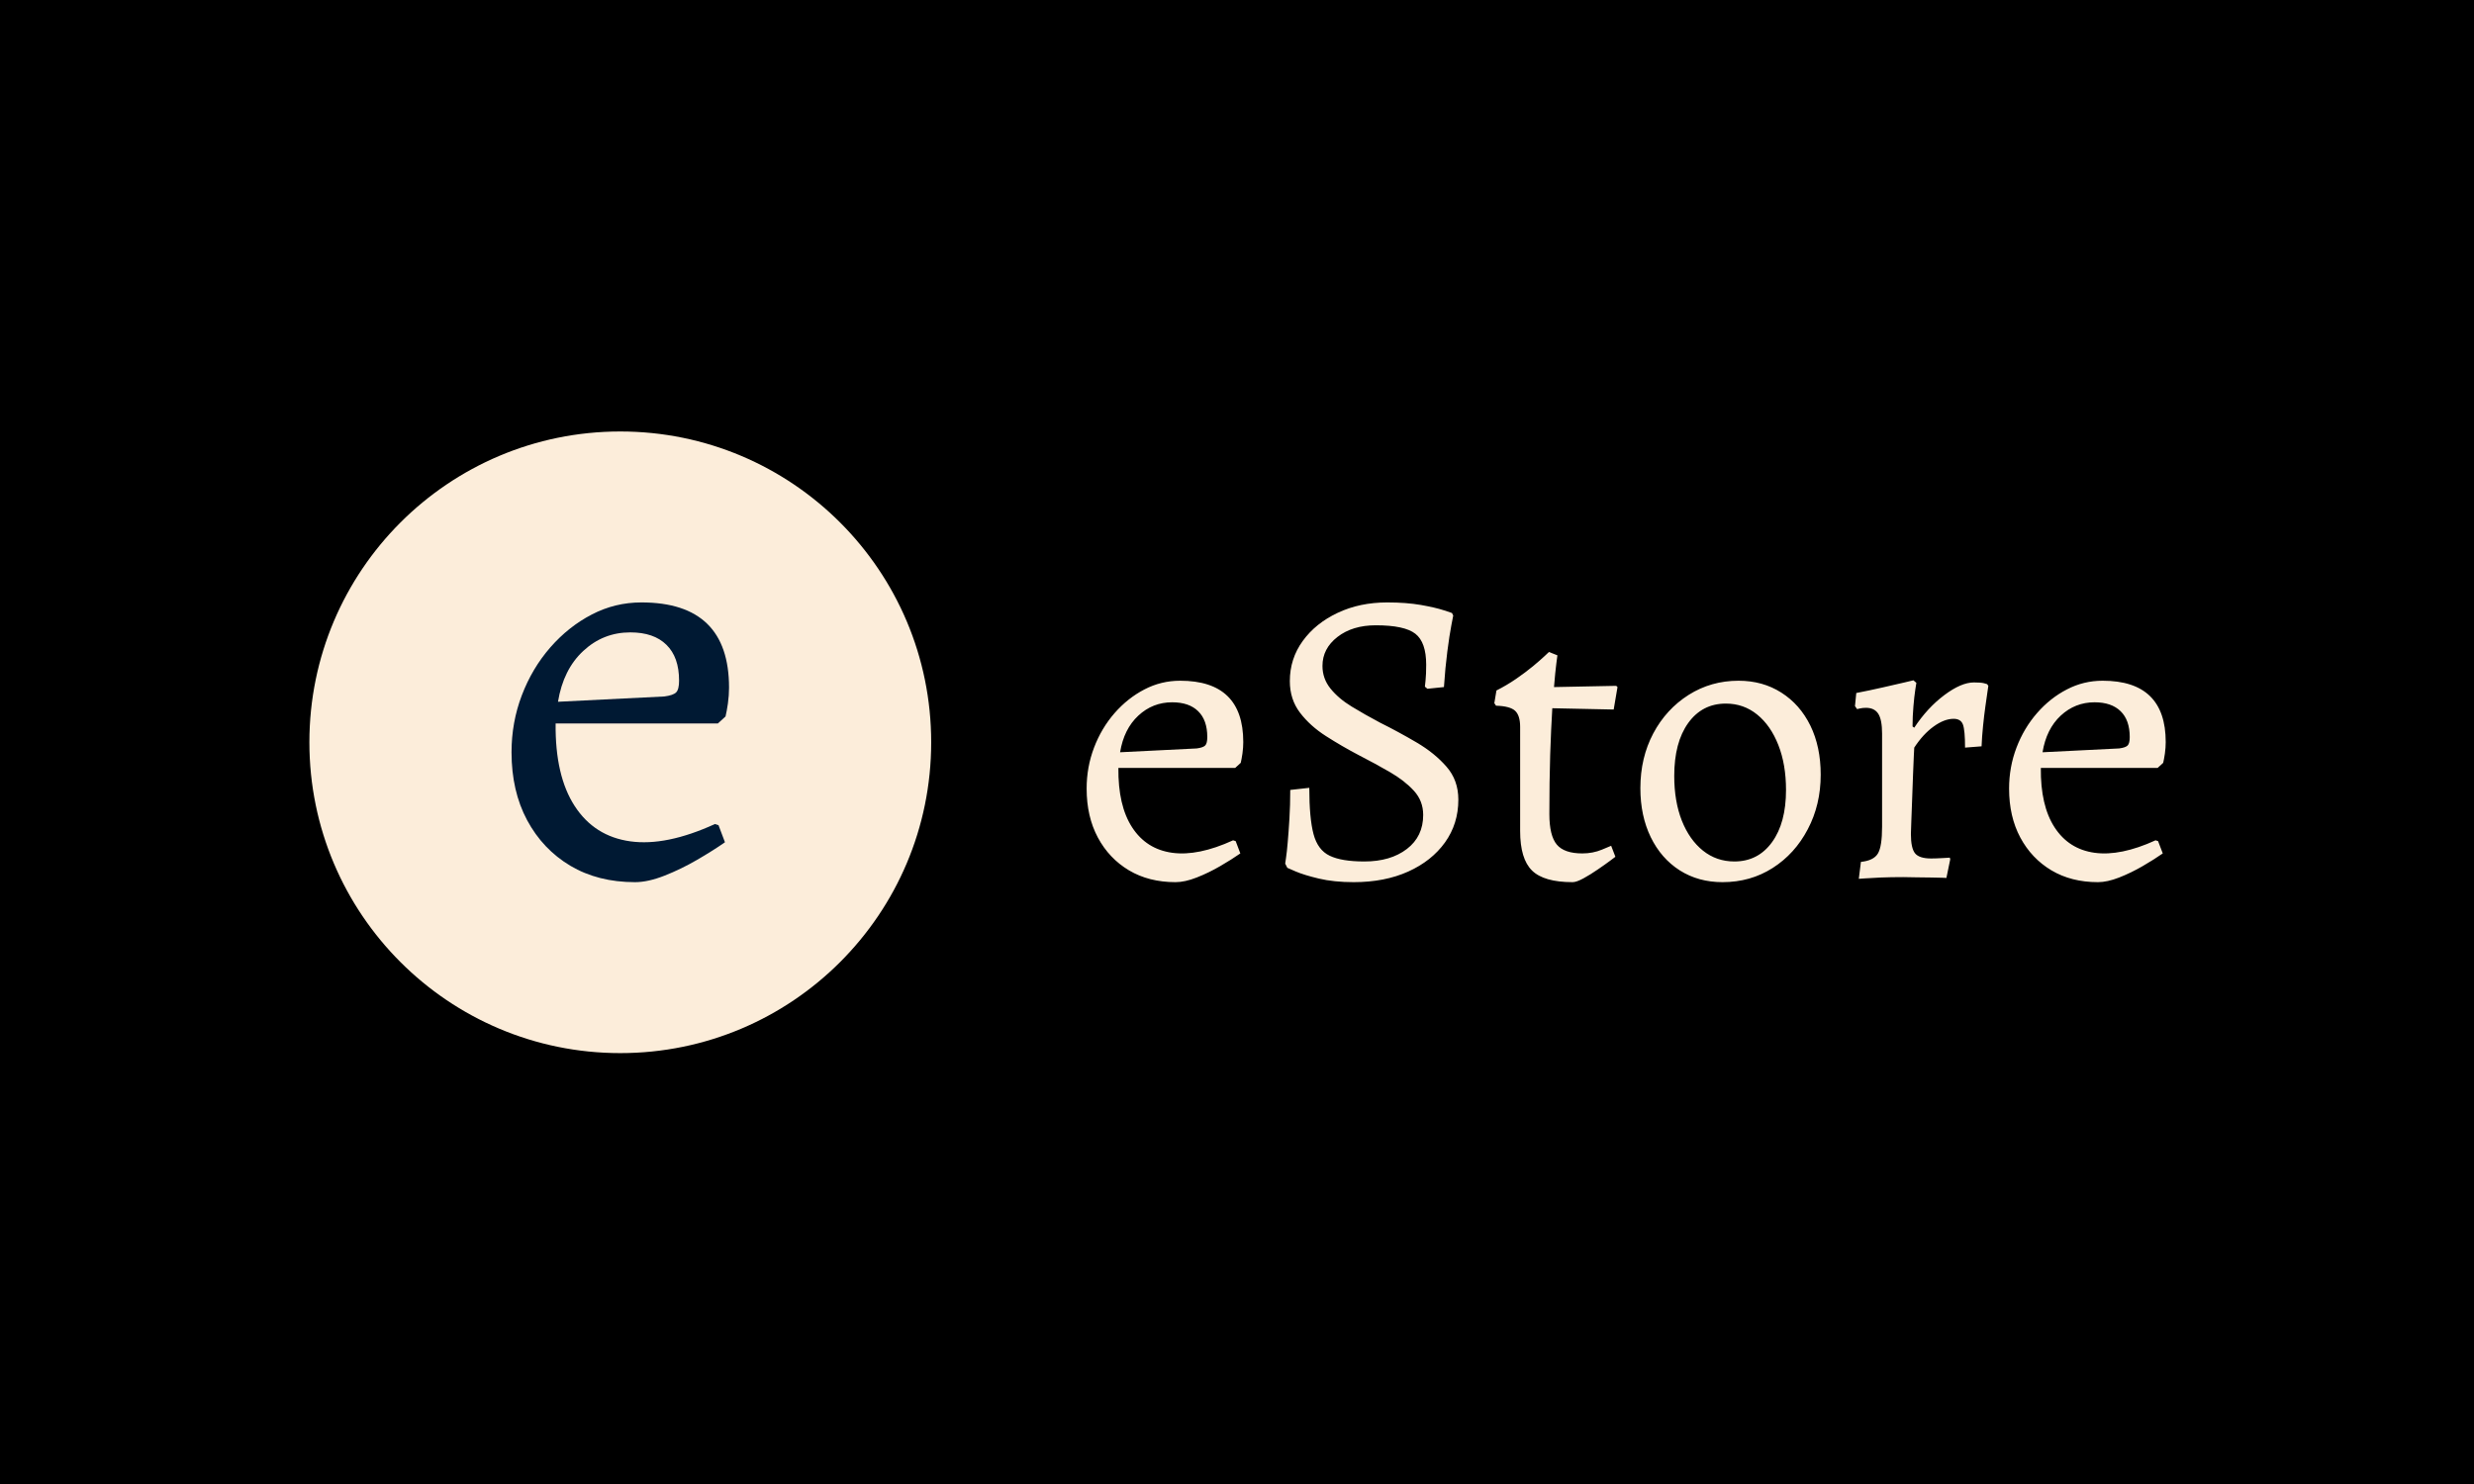 <svg xmlns="http://www.w3.org/2000/svg" version="1.1" xmlns:xlink="http://www.w3.org/1999/xlink" xmlns:svgjs="http://svgjs.dev/svgjs" width="100%" height="100%" viewBox="0 0 1000 600"><rect width="1000" height="600" x="0" y="0" fill="#"/><g><circle r="166.667" cx="332.523" cy="354.745" fill="#fcedda" transform="matrix(0.754,0,0,0.754,0,32.641)"/><path d="M340.402 429.745L340.402 429.745Q320.574 429.745 305.736 420.948Q290.942 412.106 282.582 396.524Q274.221 380.898 274.221 360.107L274.221 360.107Q274.221 344.044 279.737 329.556Q285.252 315.068 295.012 303.863Q304.817 292.658 317.247 286.223Q329.678 279.745 343.86 279.745L343.86 279.745Q390.825 279.745 390.825 325.441L390.825 325.441Q390.825 329.556 390.212 333.976Q389.556 338.353 388.943 340.892L388.943 340.892L384.828 344.656L297.857 344.656Q297.551 372.713 308.1 388.952Q318.648 405.19 337.907 407.86Q357.122 410.53 383.253 398.581L383.253 398.581L385.179 399.194L388.636 408.342Q382.334 412.763 373.667 417.796Q365.001 422.83 356.159 426.288Q347.361 429.745 340.402 429.745ZM299.127 333.014L299.127 333.014L356.159 330.168Q360.886 329.556 362.462 327.98Q364.038 326.404 364.038 321.677L364.038 321.677Q364.038 309.071 357.253 302.462Q350.513 295.809 337.907 295.809L337.907 295.809Q323.375 295.809 312.695 305.745Q301.972 315.681 299.127 333.014Z " fill="#001933" transform="matrix(0.754,0,0,0.754,0,32.641)"/><path d="M630.18 429.745L630.18 429.745Q615.902 429.745 605.217 423.41Q594.564 417.043 588.543 405.822Q582.523 394.57 582.523 379.598L582.523 379.598Q582.523 368.031 586.495 357.598Q590.466 347.165 597.495 339.096Q604.555 331.027 613.507 326.394Q622.458 321.729 632.67 321.729L632.67 321.729Q666.49 321.729 666.49 354.635L666.49 354.635Q666.49 357.598 666.049 360.781Q665.576 363.933 665.135 365.761L665.135 365.761L662.172 368.472L599.544 368.472Q599.323 388.676 606.919 400.369Q614.515 412.063 628.384 413.986Q642.221 415.908 661.038 407.304L661.038 407.304L662.424 407.745L664.914 414.332Q660.376 417.516 654.135 421.141Q647.894 424.765 641.527 427.255Q635.192 429.745 630.18 429.745ZM600.458 360.088L600.458 360.088L641.527 358.039Q644.931 357.598 646.066 356.463Q647.201 355.328 647.201 351.924L647.201 351.924Q647.201 342.847 642.315 338.087Q637.461 333.297 628.384 333.297L628.384 333.297Q617.919 333.297 610.229 340.451Q602.506 347.606 600.458 360.088ZM725.715 429.745L725.715 429.745Q715.062 429.745 706.993 427.823Q698.955 425.9 694.511 423.977Q690.098 422.055 690.098 422.055L690.098 422.055L688.964 419.785Q688.964 419.785 689.405 416.696Q689.878 413.639 690.319 408.312Q690.792 402.986 691.233 395.705Q691.674 388.455 691.674 380.292L691.674 380.292L701.887 379.157Q701.887 395.484 704.156 403.994Q706.425 412.504 712.792 415.562Q719.159 418.651 731.389 418.651L731.389 418.651Q745.478 418.651 754.208 411.937Q762.939 405.255 762.939 393.687L762.939 393.687Q762.939 386.186 757.959 380.733Q752.948 375.28 745.131 370.741Q737.314 366.203 728.457 361.664L728.457 361.664Q719.38 356.904 710.87 351.452Q702.359 346.03 696.906 338.875Q691.454 331.721 691.454 321.95L691.454 321.95Q691.454 309.941 698.388 300.39Q705.291 290.872 717.11 285.324Q728.899 279.745 743.65 279.745L743.65 279.745Q753.862 279.745 761.71 281.101Q769.527 282.488 773.939 283.937Q778.384 285.419 778.384 285.419L778.384 285.419L779.046 286.774Q779.046 286.774 778.037 292.006Q777.028 297.239 775.894 305.969Q774.759 314.7 774.066 325.133L774.066 325.133L765.209 326.047L763.853 324.912Q763.853 324.912 764.2 321.634Q764.547 318.325 764.547 313.124L764.547 313.124Q764.547 301.084 758.747 296.545Q752.948 292.006 737.535 292.006L737.535 292.006Q725.053 292.006 716.984 298.247Q708.947 304.488 708.947 313.786L708.947 313.786Q708.947 320.594 713.233 325.921Q717.552 331.279 724.58 335.566Q731.641 339.884 739.804 344.202L739.804 344.202Q749.796 349.182 759.441 354.856Q769.086 360.529 775.421 367.81Q781.788 375.06 781.788 385.492L781.788 385.492Q781.788 398.447 774.633 408.438Q767.478 418.398 754.902 424.072Q742.294 429.745 725.715 429.745ZM843.061 429.745L843.061 429.745Q827.617 429.745 821.281 423.505Q814.914 417.264 814.914 402.292L814.914 402.292L814.914 346.472Q814.914 340.357 812.204 337.835Q809.462 335.345 801.992 335.125L801.992 335.125L801.078 333.769L802.212 326.961Q807.665 324.219 812.771 320.72Q817.877 317.19 821.849 313.912Q825.82 310.603 828.09 308.459Q830.359 306.316 830.359 306.316L830.359 306.316L834.898 308.113Q834.898 308.113 834.33 312.431Q833.763 316.749 833.07 325.133L833.07 325.133L866.417 324.471L867.11 325.133L865.062 337.173L832.155 336.48Q831.494 347.165 831.021 361.443Q830.58 375.753 830.58 393.215L830.58 393.215Q830.58 404.782 834.551 409.573Q838.522 414.332 848.262 414.332L848.262 414.332Q853.935 414.332 858.821 412.284Q863.706 410.235 863.706 410.235L863.706 410.235L865.976 416.129Q865.976 416.129 863.265 418.178Q860.523 420.227 856.551 422.937Q852.58 425.679 848.829 427.728Q845.11 429.745 843.061 429.745ZM923.404 429.745L923.404 429.745Q910.449 429.745 900.458 423.41Q890.498 417.043 884.919 405.602Q879.371 394.129 879.371 379.378L879.371 379.378Q879.371 363.051 886.274 350.002Q893.208 336.953 905.249 329.325Q917.257 321.729 932.008 321.729L932.008 321.729Q944.963 321.729 954.923 328.096Q964.914 334.431 970.493 345.778Q976.041 357.125 976.041 372.128L976.041 372.128Q976.041 388.235 969.107 401.378Q962.204 414.553 950.29 422.149Q938.375 429.745 923.404 429.745ZM929.739 418.651L929.739 418.651Q942.441 418.651 949.943 408.312Q957.444 397.974 957.444 380.292L957.444 380.292Q957.444 366.675 953.347 356.243Q949.249 345.778 942 339.884Q934.751 333.99 925.2 333.99L925.2 333.99Q912.498 333.99 904.996 344.423Q897.526 354.856 897.526 372.79L897.526 372.79Q897.526 386.406 901.592 396.745Q905.69 407.052 912.939 412.851Q920.22 418.651 929.739 418.651ZM996.465 427.949L997.6 418.871Q1004.408 418.178 1006.677 414.427Q1008.947 410.708 1008.947 400.023L1008.947 400.023L1008.947 350.096Q1008.947 342.626 1006.898 339.443Q1004.849 336.259 1000.311 336.259L1000.311 336.259Q998.514 336.259 997.033 336.606Q995.551 336.953 995.551 336.953L995.551 336.953L994.416 335.345L995.11 328.316Q1002.139 326.961 1009.167 325.354Q1016.196 323.778 1020.987 322.643Q1025.747 321.508 1025.747 321.508L1025.747 321.508L1027.323 322.864Q1027.323 322.864 1026.755 326.488Q1026.188 330.145 1025.747 335.471Q1025.274 340.798 1025.274 346.251L1025.274 346.251L1026.188 346.913Q1033.217 336.259 1042.294 329.451Q1051.372 322.643 1058.18 322.643L1058.18 322.643Q1062.057 322.643 1063.633 323.084Q1065.24 323.557 1065.24 323.557L1065.24 323.557L1065.902 324.471Q1065.902 324.471 1065.461 327.529Q1064.988 330.586 1064.326 335.471Q1063.633 340.357 1063.065 346.03Q1062.498 351.704 1062.277 356.904L1062.277 356.904L1053.42 357.598Q1053.42 348.3 1052.286 345.211Q1051.151 342.153 1047.306 342.153L1047.306 342.153Q1042.294 342.153 1036.621 346.251Q1030.947 350.317 1026.188 357.598L1026.188 357.598Q1026.188 357.598 1025.967 361.79Q1025.747 365.982 1025.526 372.349Q1025.274 378.684 1025.053 385.398Q1024.833 392.08 1024.612 397.186Q1024.391 402.292 1024.391 403.9L1024.391 403.9Q1024.391 411.59 1026.661 414.332Q1028.93 417.043 1035.265 417.043L1035.265 417.043Q1037.755 417.043 1041.506 416.822Q1045.257 416.602 1045.257 416.602L1045.257 416.602L1045.478 417.516L1043.429 427.476Q1043.429 427.476 1041.159 427.381Q1038.89 427.255 1035.265 427.255Q1031.641 427.255 1027.669 427.161Q1023.698 427.035 1020.294 427.035L1020.294 427.035Q1013.706 427.035 1008.253 427.255Q1002.832 427.476 999.649 427.728Q996.465 427.949 996.465 427.949L996.465 427.949ZM1124.685 429.745L1124.685 429.745Q1110.376 429.745 1099.722 423.41Q1089.069 417.043 1083.049 405.822Q1077.028 394.57 1077.028 379.598L1077.028 379.598Q1077.028 368.031 1081 357.598Q1084.971 347.165 1092 339.096Q1099.029 331.027 1108.012 326.394Q1116.963 321.729 1127.175 321.729L1127.175 321.729Q1160.996 321.729 1160.996 354.635L1160.996 354.635Q1160.996 357.598 1160.554 360.781Q1160.082 363.933 1159.64 365.761L1159.64 365.761L1156.677 368.472L1094.049 368.472Q1093.828 388.676 1101.424 400.369Q1109.02 412.063 1122.857 413.986Q1136.726 415.908 1155.543 407.304L1155.543 407.304L1156.898 407.745L1159.42 414.332Q1154.881 417.516 1148.64 421.141Q1142.399 424.765 1136.032 427.255Q1129.665 429.745 1124.685 429.745ZM1094.963 360.088L1094.963 360.088L1136.032 358.039Q1139.436 357.598 1140.571 356.463Q1141.706 355.328 1141.706 351.924L1141.706 351.924Q1141.706 342.847 1136.82 338.087Q1131.935 333.297 1122.857 333.297L1122.857 333.297Q1112.424 333.297 1104.702 340.451Q1097.012 347.606 1094.963 360.088Z " fill="#fcedda" transform="matrix(0.754,0,0,0.754,0,32.641)"/></g></svg>